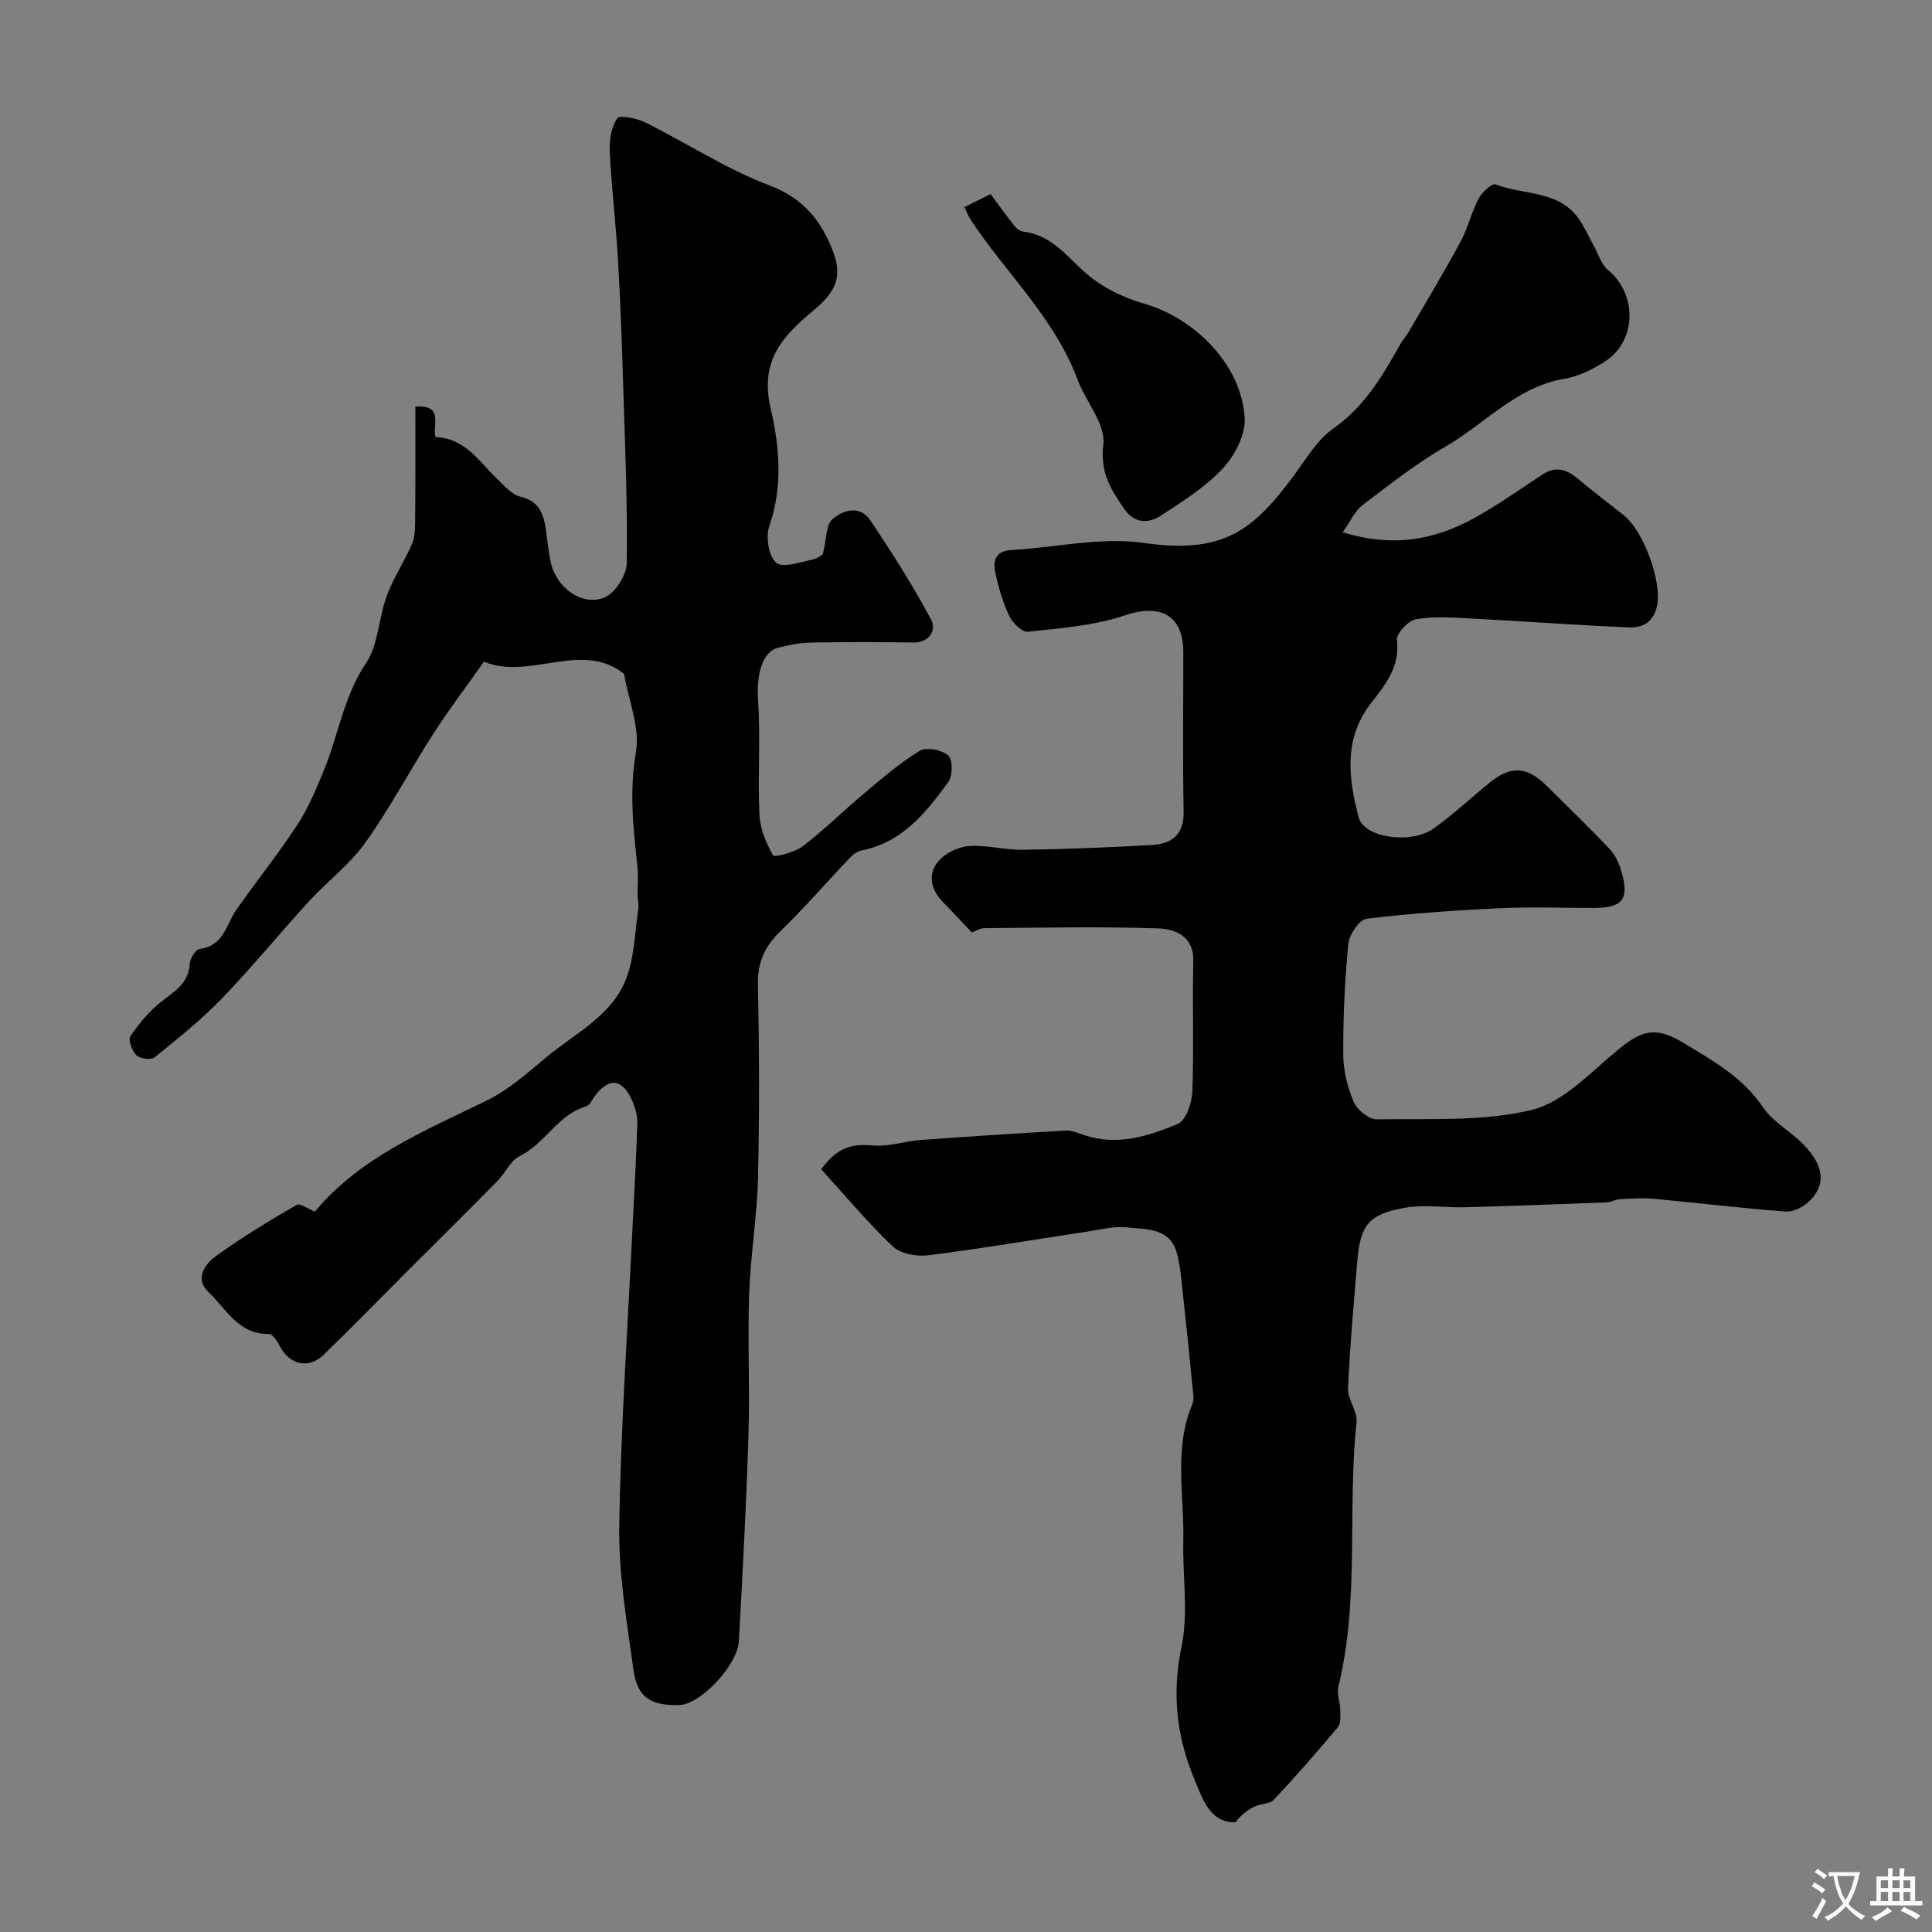 <svg enable-background="new 0 0 400 400" viewBox="0 0 400 400" xmlns="http://www.w3.org/2000/svg"><rect x="0" y="0" width="400" height="400" fill="#808080" stroke="none"/><g fill="#000001"><path d="m170.02 242.09c3.5-4.82 6.71-5.28 10.68-4.93 3.23.29 6.57-.88 9.88-1.13 10.02-.74 20.04-1.39 30.07-1.96 1.24-.07 2.54.51 3.77.93 6.84 2.31 13.32.25 19.44-2.32 1.68-.71 2.91-4.33 3-6.67.34-8.98-.02-17.99.2-26.98.13-5.31-3.82-6.69-7.3-6.81-11.98-.43-23.98-.14-35.97-.05-.91.01-1.81.61-2.59.89-2.05-2.17-3.92-4.23-5.87-6.19-2.53-2.55-3.34-5.69-1.17-8.41 1.38-1.73 4.09-3.1 6.32-3.28 3.71-.3 7.52.82 11.28.76 8.94-.13 17.87-.48 26.79-1 4.05-.23 6.6-2.13 6.51-6.89-.21-10.99-.06-21.99-.07-32.99-.01-7.77-4.78-10.14-12.16-7.64-6.35 2.15-13.32 2.64-20.06 3.38-1.18.13-3.14-1.88-3.84-3.33-1.31-2.75-2.17-5.77-2.83-8.76-.54-2.46-.14-4.64 3.26-4.83 9.18-.53 18.58-2.74 27.48-1.47 16.23 2.32 22.49-2.4 30.93-13.8 2.57-3.47 4.89-7.51 8.3-9.91 6.51-4.56 10.2-10.95 13.9-17.53.48-.85 1.17-1.58 1.66-2.42 3.63-6.23 7.36-12.42 10.79-18.76 1.52-2.8 2.23-6.04 3.71-8.87.68-1.3 2.78-3.22 3.5-2.94 5.91 2.28 13.36 1.13 17.47 7.47 1.11 1.71 1.96 3.59 2.95 5.38.91 1.65 1.49 3.73 2.85 4.85 6.1 5.02 6.02 14.68-.61 18.96-2.53 1.63-5.47 3.09-8.39 3.58-9.95 1.68-16.42 9.29-24.56 14-6.05 3.5-11.62 7.87-17.2 12.12-1.62 1.24-2.54 3.4-4.15 5.65 10.2 3.19 18.82 1.64 26.94-2.77 5.01-2.72 9.68-6.08 14.48-9.21 2.62-1.71 4.84-1.09 7.09.77 3.15 2.61 6.4 5.11 9.61 7.64 4.28 3.37 7.98 13.93 6.98 18.74-.72 3.44-3 4.67-5.84 4.54-10.87-.47-21.73-1.28-32.61-1.84-3.82-.2-7.74-.5-11.46.14-1.59.27-4.12 2.96-3.96 4.28.68 5.64-2.46 9.33-5.46 13.23-5.64 7.32-4.56 15.54-2.46 23.53 1.12 4.26 10.86 5.6 15.5 2.3 4.14-2.94 7.85-6.46 11.81-9.65 4.2-3.39 7.59-3.16 11.46.67 4.43 4.38 8.92 8.71 13.2 13.23 1.17 1.23 1.96 3 2.44 4.67 1.66 5.76.24 7.51-5.77 7.52-6.5.01-13.01-.25-19.49.06-9.19.44-18.39 1.05-27.52 2.18-1.5.19-3.58 3.28-3.77 5.19-.74 7.56-1.09 15.18-1.06 22.78.01 3.34.85 6.85 2.15 9.93.7 1.66 3.19 3.66 4.84 3.63 10.71-.19 21.74.51 31.99-1.94 6.57-1.57 12.19-7.76 17.81-12.39 4.97-4.09 7.84-5 13.46-1.61 6.12 3.7 12.42 7.13 16.65 13.43 2.04 3.04 5.7 4.95 8.34 7.66 4.25 4.35 4.76 8.22 1.45 11.61-1.23 1.26-3.38 2.45-5.01 2.33-9.16-.67-18.28-1.8-27.42-2.65-2.29-.21-4.62-.04-6.92.09-.96.05-1.89.63-2.85.66-9.79.38-19.58.74-29.38 1.01-4.02.11-8.14-.59-12.06.06-7.79 1.29-9.54 3.57-10.16 11.32-.7 8.68-1.52 17.36-1.89 26.06-.1 2.34 1.99 4.82 1.75 7.09-1.92 18.19.67 36.68-3.75 54.7-.37 1.49.36 3.23.39 4.86.02 1.21.14 2.78-.52 3.57-4.27 5.12-8.67 10.14-13.23 15-.85.91-2.71.79-3.97 1.41-1.48.72-2.82 1.73-4 3.27-5.31.07-6.74-4.79-8.42-8.76-3.73-8.83-4.77-17.84-2.73-27.61 1.47-7.03.2-14.6.37-21.93.22-9.44-2.02-19.04 1.87-28.26.42-.99.16-2.32.04-3.47-.62-6.34-1.25-12.68-1.95-19-.32-2.92-.52-5.89-1.26-8.71-1.41-5.42-6.37-4.98-10.39-5.43-2.69-.3-5.52.47-8.27.88-10.96 1.65-21.89 3.52-32.89 4.9-2.38.3-5.7-.32-7.32-1.86-5.22-4.96-9.88-10.56-14.8-15.95z"/><path d="m170.37 114.7c.78-3.2.63-6.01 1.94-7.17 2.21-1.96 5.71-3.01 7.86.18 4.49 6.68 8.83 13.5 12.62 20.59 1.08 2.02-.19 4.8-3.79 4.73-7.02-.13-14.05-.12-21.07.01-2.26.04-4.56.49-6.77 1.04-3.42.85-4.57 5.68-4.21 11.02.53 7.83-.09 15.73.28 23.57.13 2.89 1.37 5.88 2.83 8.42.26.45 4.46-.59 6.13-1.87 4.47-3.42 8.49-7.42 12.81-11.03 3.7-3.09 7.37-6.3 11.47-8.77 1.36-.82 4.55-.16 5.87 1.01.94.83.93 4.18.02 5.44-4.62 6.34-9.53 12.53-17.95 14.2-.88.17-1.79.83-2.43 1.51-4.84 5.08-9.44 10.41-14.47 15.29-3.2 3.11-4.68 6.35-4.59 10.91.27 13.37.33 26.76.01 40.13-.19 8.04-1.56 16.05-1.83 24.1-.34 9.71.17 19.45-.14 29.17-.44 14.21-1.2 28.41-1.99 42.61-.28 5.04-7.99 13.09-12.26 13.22-5.97.18-8.78-1.57-9.57-7.34-1.35-9.9-3.09-19.89-2.93-29.82.34-20.98 1.81-41.94 2.81-62.91.33-6.82.74-13.64.93-20.46.04-1.57-.46-3.26-1.11-4.71-2.05-4.58-4.94-4.74-7.87-.59-.47.67-.92 1.68-1.56 1.86-5.92 1.69-8.53 7.74-13.84 10.33-1.88.92-2.92 3.45-4.52 5.08-6.35 6.44-12.78 12.8-19.18 19.2-5.64 5.64-11.2 11.37-16.94 16.91-3.03 2.92-6.99 1.97-8.92-1.73-.54-1.04-1.53-2.65-2.29-2.64-6.38.12-8.92-5.24-12.62-8.75-2.77-2.62-.72-5.66 1.39-7.21 5.38-3.94 11.13-7.4 16.9-10.76.74-.43 2.48.87 3.8 1.38 9.44-11.32 22.75-16.71 35.58-22.99 4.47-2.19 8.37-5.65 12.24-8.89 5.97-5 13.62-8.59 16.61-16.28 1.73-4.45 1.79-9.55 2.52-14.37.15-.96-.12-1.98-.13-2.98-.03-2 .18-4.02-.04-6-.88-7.88-1.7-15.59-.3-23.68.86-5-1.5-10.55-2.47-16.13-8.65-7.03-19.7 1.41-29-2.54-3.31 4.69-7.09 9.66-10.46 14.9-4.81 7.46-8.96 15.37-14.11 22.58-3.25 4.55-7.92 8.05-11.74 12.22-6.04 6.6-11.7 13.56-17.91 19.99-4.28 4.44-9.15 8.33-13.95 12.22-.73.59-3.01.32-3.76-.4-.92-.89-1.78-3.21-1.27-3.96 1.76-2.62 3.88-5.16 6.34-7.11 2.74-2.17 5.71-3.78 5.94-7.87.06-1.12 1.24-3 2.08-3.1 4.98-.6 5.44-5.07 7.59-8.13 4.13-5.87 8.63-11.49 12.56-17.48 2.25-3.42 3.86-7.29 5.44-11.1 3.09-7.41 4.16-15.49 8.84-22.47 2.57-3.82 2.58-9.28 4.25-13.82 1.36-3.68 3.56-7.05 5.18-10.65.56-1.25.71-2.78.72-4.18.09-8.12.06-16.23.06-24.44 6.06-.46 3.43 3.98 4.17 6.3 6.23.25 9.11 5.19 12.92 8.82 1.43 1.36 2.96 3.13 4.72 3.55 3.85.92 4.74 3.57 5.2 6.8.32 2.26.53 4.54 1.01 6.76 1.13 5.2 6.42 9.17 11.09 7.3 2.21-.88 4.6-4.6 4.64-7.06.2-11.93-.32-23.87-.69-35.8-.27-8.96-.58-17.91-1.1-26.86-.44-7.56-1.34-15.1-1.72-22.67-.11-2.31.32-5.02 1.55-6.84.49-.72 4.05-.01 5.81.86 8.61 4.28 16.77 9.66 25.7 13.03 7.09 2.67 10.79 7.42 13.19 13.73 2.04 5.35.41 8.46-4.2 12.28-6.21 5.16-11.06 10.32-8.73 20.2 1.8 7.66 2.57 16.17-.29 24.35-.78 2.22-.13 6.24 1.44 7.57 1.36 1.16 4.99-.14 7.55-.67 1.2-.24 2.26-1.23 2.11-1.14z"/><path d="m199.69 42.87c1.91-.94 3.33-1.65 5.4-2.68 1.5 2.02 3.19 4.37 4.97 6.63.42.53 1.16 1.05 1.81 1.13 5.49.68 8.58 4.57 12.34 8.07 3.4 3.16 8.06 5.53 12.57 6.82 10.66 3.04 20.32 12.78 20.92 23.74.19 3.43-2.05 7.74-4.52 10.39-3.62 3.88-8.32 6.83-12.82 9.77-2.64 1.72-5.49 1.69-7.66-1.46-2.76-4.02-4.97-7.51-4.27-13.27.51-4.2-3.64-8.86-5.35-13.45-4.79-12.85-14.92-22.09-22.23-33.23-.41-.66-.66-1.42-1.16-2.46z"/></g><path d="m377.9 391.2c-.2.3-.4.5-.6.8-.7-.6-1.4-1-2.2-1.5.2-.3.4-.5.5-.8.6.4 1.4.8 2.3 1.5zm-1.8 6.1c-.2-.2-.5-.4-.9-.6.4-.6.8-1.2 1.2-1.9s.7-1.3.9-1.9c.3.3.5.5.8.7-.7 1.3-1.4 2.6-2 3.7zm2.2-9c-.3.3-.5.5-.6.8-.6-.6-1.3-1.1-2-1.5.3-.3.5-.5.6-.7.6.5 1.3.9 2 1.4zm.3.2v-.9h2 4.5c-.3 1.3-.6 2.5-1 3.6s-.9 2.1-1.4 3c.4.5 1 1 1.6 1.4s1.2.8 1.9 1.1c-.3.2-.5.4-.8.8-.4-.3-1-.7-1.6-1.2s-1.2-1.1-1.6-1.6c-.5.6-1.1 1.1-1.7 1.6s-1.4.9-2.1 1.4c-.1-.3-.3-.5-.7-.8.6-.2 1.2-.5 1.9-1s1.4-1.1 2-1.8c-.5-.8-.9-1.6-1.2-2.5s-.6-2-.8-3.2c-.4.1-.7.1-1 .1zm2.5 2.7c.2 1 .7 1.7 1 2.2.3-.5.6-1.1 1-2s.6-1.9.9-3h-3.2-.4c.1.9.3 1.8.7 2.8z" fill="#fafbfa"/><path d="m396.5 388.5v1.5 3.6h1.5v.9c-.4 0-1 0-1.7 0h-7.9c-.5 0-.9 0-1.2 0v-.9h1.3v-3.5c0-.7 0-1.2 0-1.6h2.4c0-.8 0-1.4 0-1.7h1c0 .3-.1.8-.1 1.7h1.5c0-.8 0-1.4 0-1.7h1c0 .3-.1.9-.1 1.7zm-8.2 9.2c-.2-.3-.5-.5-.8-.8.8-.3 1.4-.6 1.9-.9s1-.7 1.4-1.1c.3.3.6.5.9.8-1.6 1-2.8 1.6-3.4 2zm2.6-6.8v-1.6h-1.5v1.6zm0 2.7v-1.9h-1.5v1.9zm2.4-2.7v-1.6h-1.5v1.6zm0 2.7v-1.9h-1.5v1.9zm.2 2 .7-.8c.4.2.9.5 1.6.8s1.3.7 1.8 1c-.3.3-.5.5-.8.8-.4-.3-1.5-1-3.3-1.8zm2-4.7v-1.6h-1.4v1.6zm0 2.7v-1.9h-1.4v1.9z" fill="#fafbfa"/></svg>
